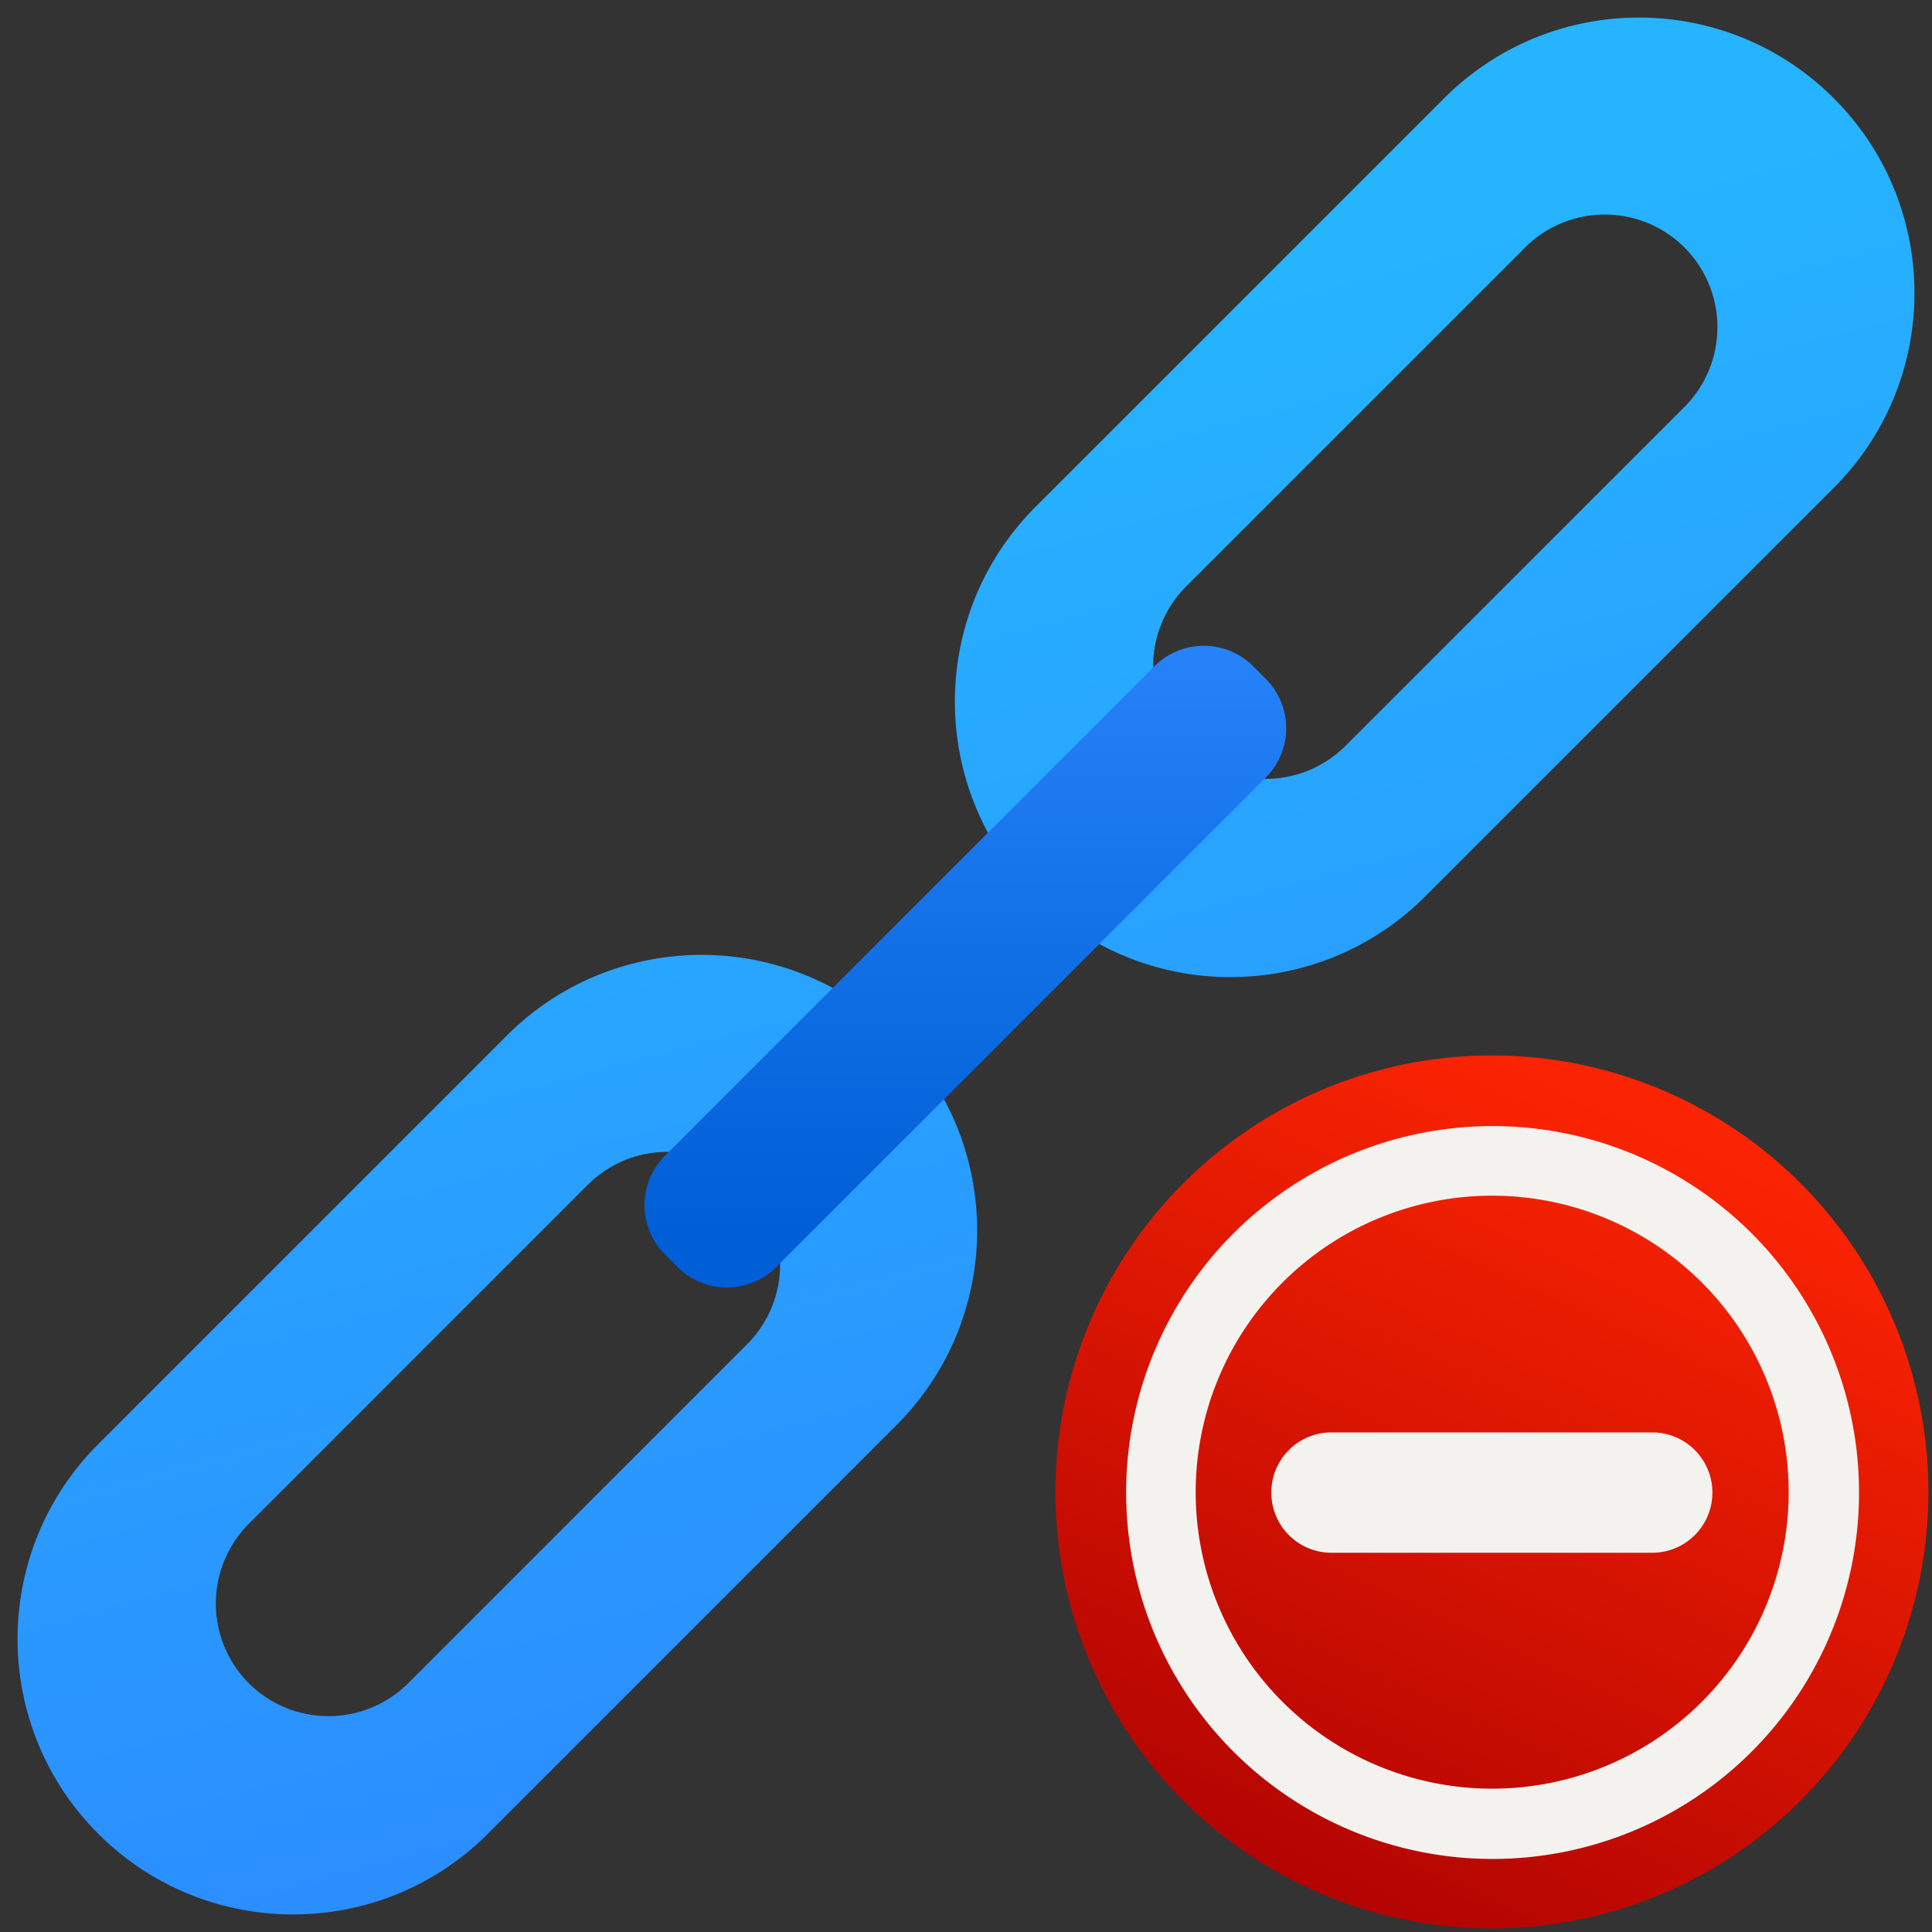 <svg id="link-block" xmlns="http://www.w3.org/2000/svg" xmlns:xlink="http://www.w3.org/1999/xlink" width="1080" height="1080" viewBox="0 0 1080 1080">
  <rect x="0" y="0" width="1080" height="1080" fill="#333333" stroke="none"/>
  <defs>
    <linearGradient id="linear-gradient" x1="0.434" y1="0.179" x2="0.645" y2="0.964" gradientUnits="objectBoundingBox">
      <stop offset="0" stop-color="#26b4ff"/>
      <stop offset="1" stop-color="#2c89ff"/>
    </linearGradient>
    <linearGradient id="linear-gradient-2" x1="0.5" y1="-0.156" x2="0.5" y2="0.916" gradientUnits="objectBoundingBox">
      <stop offset="0" stop-color="#2c89ff"/>
      <stop offset="1" stop-color="#005ed6"/>
    </linearGradient>
    <linearGradient id="linear-gradient-3" x1="0.66" y1="0.059" x2="0.232" y2="1" gradientUnits="objectBoundingBox">
      <stop offset="0" stop-color="#fb2402"/>
      <stop offset="1" stop-color="#ae0202"/>
    </linearGradient>
    <linearGradient id="linear-gradient-4" x1="0.696" x2="0.305" y2="1" gradientUnits="objectBoundingBox">
      <stop offset="0" stop-color="#f3f2ef"/>
      <stop offset="1" stop-color="#f3f2ef"/>
    </linearGradient>
  </defs>
  <g id="Group_334" data-name="Group 334">
    <g id="Group_305" data-name="Group 305">
      <path id="Union_721" data-name="Union 721" d="M6023.375-17765.666a154.257,154.257,0,0,1-28.538-8.461,153.384,153.384,0,0,1-26.785-14.092,155.5,155.5,0,0,1-24.159-19.736,155.337,155.337,0,0,1-19.732-24.158,153.527,153.527,0,0,1-14.1-26.785,154.083,154.083,0,0,1-8.456-28.539,155.081,155.081,0,0,1-2.82-29.41,155.163,155.163,0,0,1,2.82-29.418,154.2,154.2,0,0,1,8.456-28.537,153.527,153.527,0,0,1,14.1-26.785,155.246,155.246,0,0,1,19.732-24.158l228.4-228.391a155.313,155.313,0,0,1,24.159-19.738,153.42,153.42,0,0,1,26.785-14.1,154.257,154.257,0,0,1,28.538-8.457,155.216,155.216,0,0,1,29.412-2.82,155.706,155.706,0,0,1,29.417,2.82,154.246,154.246,0,0,1,28.538,8.457,153.4,153.4,0,0,1,26.785,14.1,155.29,155.29,0,0,1,24.159,19.738,154.791,154.791,0,0,1,19.732,24.158,153.11,153.11,0,0,1,14.1,26.785,154.019,154.019,0,0,1,8.456,28.537,155.055,155.055,0,0,1,2.82,29.412,155.116,155.116,0,0,1-2.82,29.412,154.2,154.2,0,0,1-8.456,28.537,153.318,153.318,0,0,1-14.1,26.785,155.064,155.064,0,0,1-19.732,24.158l-228.4,228.4a155.524,155.524,0,0,1-24.159,19.736,153.4,153.4,0,0,1-26.785,14.092,154.268,154.268,0,0,1-28.538,8.461,155.533,155.533,0,0,1-29.412,2.816A155.576,155.576,0,0,1,6023.375-17765.666Zm194.171-405.037-189.5,189.51a63.067,63.067,0,0,0,0,89.094,63.076,63.076,0,0,0,89.095,0l189.5-189.508a63.07,63.07,0,0,0,0-89.1,62.807,62.807,0,0,0-44.547-18.422A62.806,62.806,0,0,0,6217.545-18170.7Zm329.8-118.93a153.963,153.963,0,0,1-28.538-8.461,152.96,152.96,0,0,1-26.785-14.092,155.267,155.267,0,0,1-24.159-19.738,155.13,155.13,0,0,1-19.732-24.158,153.279,153.279,0,0,1-14.1-26.785,153.647,153.647,0,0,1-8.456-28.537,155.086,155.086,0,0,1-2.82-29.412,155.188,155.188,0,0,1,2.82-29.416,153.785,153.785,0,0,1,8.456-28.533,152.812,152.812,0,0,1,14.1-26.785,155.039,155.039,0,0,1,19.732-24.158l228.4-228.4a155.278,155.278,0,0,1,24.159-19.736,153.227,153.227,0,0,1,26.785-14.092,154.257,154.257,0,0,1,28.538-8.461,155.053,155.053,0,0,1,29.412-2.82,155.462,155.462,0,0,1,29.417,2.82,154.22,154.22,0,0,1,28.533,8.461,153.054,153.054,0,0,1,26.785,14.092,155.05,155.05,0,0,1,24.159,19.736,155.1,155.1,0,0,1,19.737,24.158,153.351,153.351,0,0,1,14.1,26.785,154.119,154.119,0,0,1,8.456,28.539,155.041,155.041,0,0,1,2.82,29.41,155.046,155.046,0,0,1-2.82,29.412,154.055,154.055,0,0,1-8.456,28.537,153.282,153.282,0,0,1-14.1,26.785,155.019,155.019,0,0,1-19.737,24.16l-228.392,228.395a155.515,155.515,0,0,1-24.158,19.738,153.154,153.154,0,0,1-26.785,14.092,153.963,153.963,0,0,1-28.538,8.461,155.612,155.612,0,0,1-29.416,2.814A155.527,155.527,0,0,1,6547.342-18289.633Zm194.17-405.037L6552-18505.166a63.083,63.083,0,0,0,0,89.1,63.069,63.069,0,0,0,89.095,0l189.508-189.5a63.074,63.074,0,0,0,0-89.1,62.8,62.8,0,0,0-44.549-18.424A62.792,62.792,0,0,0,6741.513-18694.67Z" transform="translate(-5888.97 18833.031)" fill="url(#linear-gradient)"/>
      <path id="Union_723" data-name="Union 723" d="M5869.647-18523.549l-7.072-7.068a39,39,0,0,1,0-55.156l273.651-273.646a39,39,0,0,1,55.157,0l7.067,7.068a39,39,0,0,1,0,55.156L5924.8-18523.549a38.874,38.874,0,0,1-27.579,11.426A38.873,38.873,0,0,1,5869.647-18523.549Z" transform="translate(-5490.869 19231.836)" fill="url(#linear-gradient-2)"/>
    </g>
    <g id="Group_312" data-name="Group 312" transform="translate(590.266 590.266)">
      <path id="Polygon_17" data-name="Polygon 17" d="M244,0A244,244,0,0,1,416.534,71.466h0A244,244,0,0,1,488,244h0a244,244,0,0,1-71.466,172.534h0A244,244,0,0,1,244,488h0A244,244,0,0,1,71.466,416.534h0A244,244,0,0,1,0,244H0A244,244,0,0,1,71.466,71.466h0A244,244,0,0,1,244,0Z" transform="translate(-0.266 -0.266)" fill="url(#linear-gradient-3)"/>
      <path id="Union_106" data-name="Union 106" d="M164.661,405.635a204.843,204.843,0,1,1,40.142,3.972A205.306,205.306,0,0,1,164.661,405.635ZM87.382,87.382A165.739,165.739,0,1,0,321.773,321.773,165.739,165.739,0,1,0,87.382,87.382Zm27.552,151.066a33.645,33.645,0,1,1,0-67.289H294.222a33.645,33.645,0,0,1,0,67.289Z" transform="translate(39.29 39.29)" fill="url(#linear-gradient-4)"/>
    </g>
  </g>
  <rect id="Rectangle_177" data-name="Rectangle 177" width="1080" height="1080" fill="none"/>
</svg>
